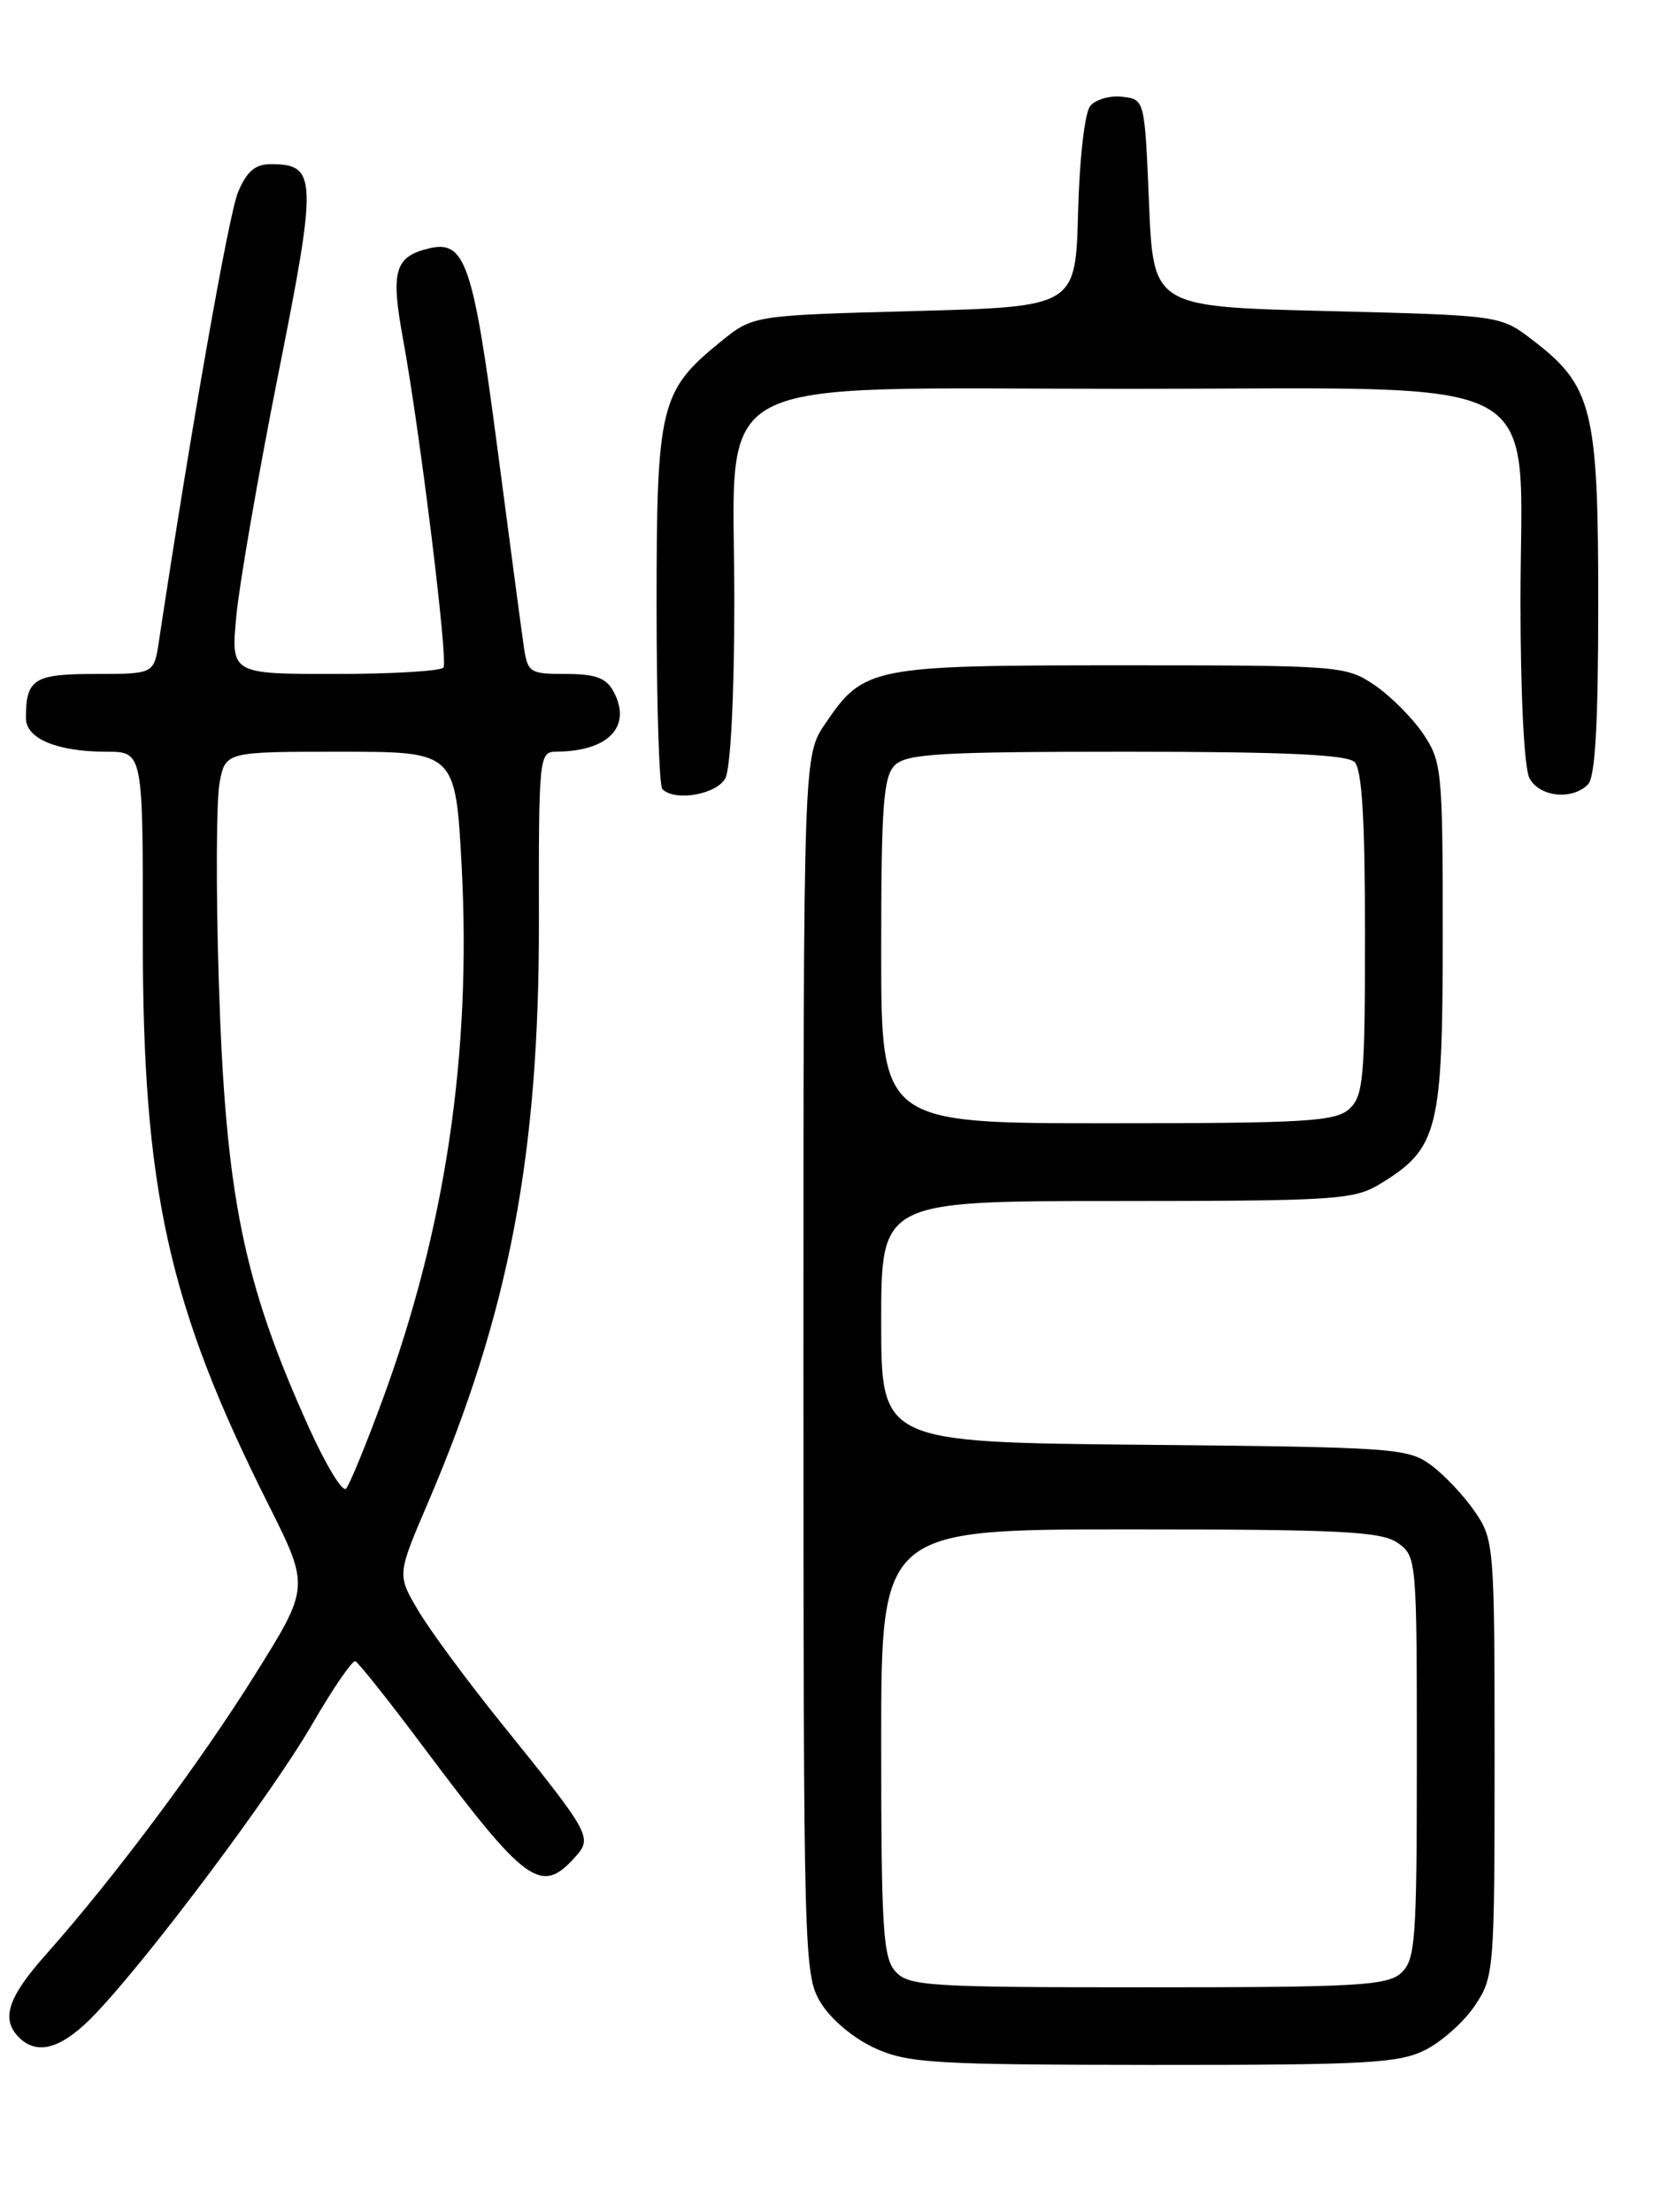 <?xml version="1.0" encoding="UTF-8" standalone="no"?>
<!DOCTYPE svg PUBLIC "-//W3C//DTD SVG 1.1//EN" "http://www.w3.org/Graphics/SVG/1.1/DTD/svg11.dtd" >
<svg xmlns="http://www.w3.org/2000/svg" xmlns:xlink="http://www.w3.org/1999/xlink" version="1.1" viewBox="0 0 194 256">
 <g >
 <path fill="currentColor"
d=" M 164.98 237.25 C 166.89 236.29 169.48 233.97 170.73 232.10 C 172.94 228.79 173.00 228.04 173.00 203.50 C 173.00 179.01 172.94 178.20 170.75 174.99 C 169.51 173.17 167.23 170.74 165.68 169.59 C 162.98 167.59 161.50 167.49 132.43 167.21 C 102.00 166.92 102.00 166.92 102.00 152.96 C 102.00 139.00 102.00 139.00 129.25 139.00 C 154.68 138.99 156.72 138.86 159.76 137.01 C 166.47 132.92 166.99 130.84 167.00 108.40 C 167.00 89.14 166.90 88.15 164.73 84.92 C 163.48 83.07 160.93 80.52 159.08 79.27 C 155.78 77.05 155.09 77.00 129.80 77.00 C 100.86 77.00 99.99 77.17 95.53 83.74 C 93.00 87.46 93.00 87.46 93.00 157.98 C 93.01 226.93 93.05 228.57 95.02 231.81 C 96.19 233.72 98.83 235.93 101.27 237.04 C 105.11 238.78 108.05 238.96 133.50 238.98 C 158.19 238.99 161.91 238.79 164.98 237.25 Z  M 11.07 233.04 C 17.37 226.42 31.55 207.48 36.15 199.53 C 38.54 195.40 40.79 192.13 41.13 192.26 C 41.48 192.39 45.14 197.00 49.25 202.50 C 60.84 217.98 62.63 219.28 66.48 215.03 C 68.63 212.64 68.55 212.49 57.94 199.32 C 54.03 194.47 49.74 188.65 48.40 186.38 C 45.96 182.26 45.96 182.26 49.54 173.91 C 58.92 151.98 62.41 133.74 62.38 106.75 C 62.35 87.43 62.40 87.00 64.43 86.99 C 70.45 86.95 73.18 84.07 71.02 80.04 C 70.18 78.46 68.93 78.00 65.51 78.00 C 61.29 78.00 61.07 77.86 60.62 74.75 C 60.36 72.96 58.97 62.51 57.53 51.53 C 54.77 30.50 53.83 27.76 49.69 28.74 C 45.68 29.69 45.20 31.35 46.65 39.23 C 48.59 49.79 51.87 76.37 51.34 77.25 C 51.09 77.66 45.45 78.00 38.80 78.00 C 26.72 78.00 26.72 78.00 27.36 71.25 C 27.71 67.54 29.89 54.98 32.20 43.35 C 36.76 20.50 36.70 19.00 31.33 19.00 C 29.53 19.00 28.55 19.85 27.55 22.25 C 26.47 24.85 22.10 49.69 18.39 74.25 C 17.82 78.00 17.82 78.00 11.02 78.00 C 3.91 78.00 3.00 78.58 3.00 83.11 C 3.00 85.49 6.61 87.00 12.34 87.00 C 16.55 87.00 16.55 87.00 16.53 108.25 C 16.50 137.59 19.46 151.00 31.05 174.09 C 35.86 183.68 35.86 183.68 29.47 193.89 C 23.05 204.15 13.20 217.33 5.27 226.26 C 0.89 231.19 0.09 233.69 2.20 235.80 C 4.36 237.96 7.25 237.07 11.07 233.04 Z  M 83.96 90.07 C 84.57 88.93 85.00 80.43 85.00 69.49 C 85.00 42.67 80.65 45.00 130.83 45.00 C 180.43 45.00 176.00 42.58 176.00 69.64 C 176.00 80.48 176.43 88.93 177.04 90.07 C 178.19 92.23 181.96 92.64 183.80 90.80 C 184.65 89.95 185.00 83.86 185.00 69.76 C 185.00 47.32 184.33 44.64 177.34 39.31 C 173.66 36.50 173.66 36.50 153.58 36.00 C 133.50 35.50 133.50 35.50 133.00 23.50 C 132.50 11.50 132.50 11.50 129.91 11.20 C 128.49 11.03 126.82 11.51 126.20 12.26 C 125.56 13.03 124.95 18.34 124.79 24.56 C 124.50 35.50 124.50 35.50 105.84 36.00 C 87.18 36.50 87.18 36.50 83.44 39.53 C 76.41 45.23 76.00 46.89 76.00 70.07 C 76.00 81.40 76.30 90.97 76.67 91.33 C 78.13 92.79 82.95 91.95 83.96 90.07 Z  M 103.65 228.17 C 102.21 226.57 102.00 223.22 102.00 201.67 C 102.00 177.00 102.00 177.00 130.78 177.00 C 155.20 177.00 159.89 177.24 161.78 178.56 C 163.97 180.09 164.00 180.47 164.00 203.40 C 164.00 224.69 163.84 226.83 162.17 228.35 C 160.56 229.80 157.03 230.00 132.83 230.00 C 107.44 230.00 105.18 229.86 103.65 228.17 Z  M 102.00 110.07 C 102.00 93.29 102.25 89.89 103.57 88.57 C 104.92 87.23 108.77 87.00 130.37 87.00 C 148.66 87.00 155.93 87.33 156.80 88.20 C 157.65 89.05 158.00 94.88 158.00 108.05 C 158.00 124.84 157.82 126.85 156.17 128.35 C 154.57 129.80 151.12 130.00 128.17 130.00 C 102.00 130.00 102.00 130.00 102.00 110.07 Z  M 35.79 165.29 C 28.11 148.32 26.09 138.31 25.32 113.38 C 24.99 102.86 25.04 92.62 25.41 90.63 C 26.09 87.00 26.09 87.00 39.41 87.00 C 52.73 87.00 52.73 87.00 53.44 100.31 C 54.58 121.89 51.57 142.20 44.28 162.00 C 42.36 167.22 40.46 171.86 40.05 172.29 C 39.65 172.73 37.73 169.58 35.79 165.29 Z "/>
</g>
</svg>
